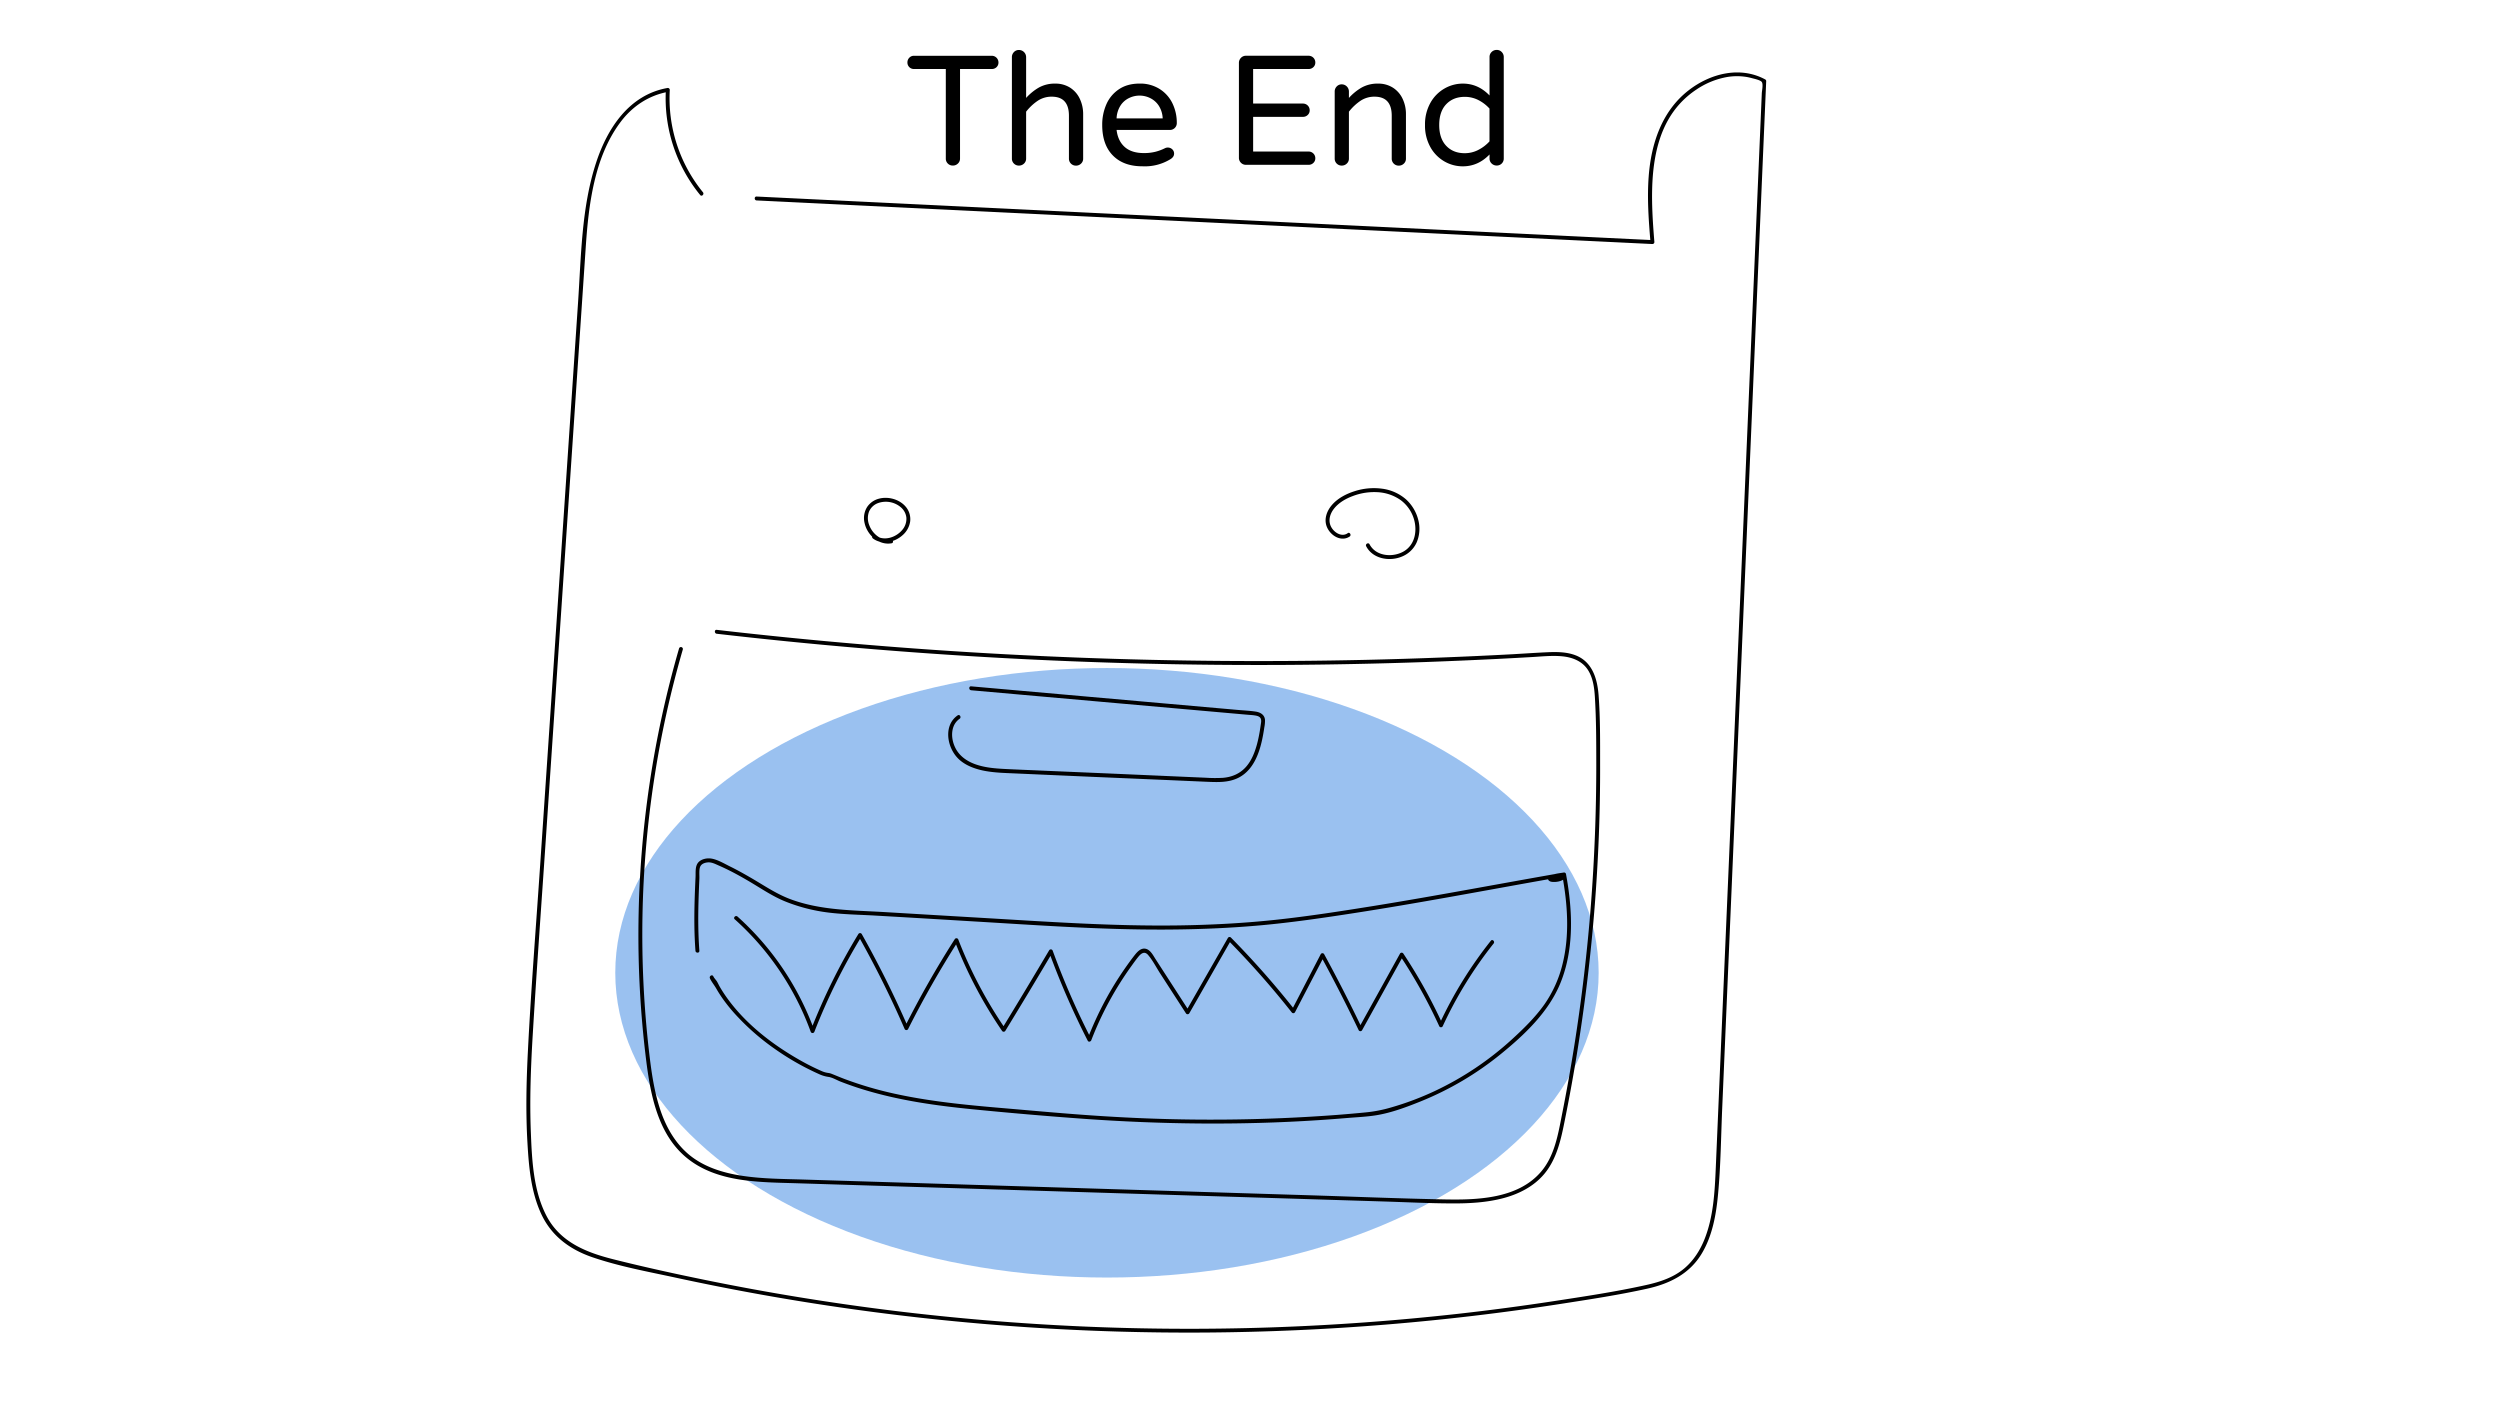 <svg id="Layer_1" data-name="Layer 1" xmlns="http://www.w3.org/2000/svg" viewBox="0 0 1920 1080"><defs><style>.cls-1{fill:#3785e2;opacity:0.5;}</style></defs><title>59</title><ellipse class="cls-1" cx="850.15" cy="747.1" rx="377.62" ry="234.06"/><path d="M727.94,125.62a5.22,5.22,0,0,1-1.56-3.84V53H701.9a4.92,4.92,0,0,1-5-5,5.09,5.09,0,0,1,1.44-3.66,4.78,4.78,0,0,1,3.6-1.5h59.76A5.12,5.12,0,0,1,766.82,48a4.78,4.78,0,0,1-1.5,3.6A5.09,5.09,0,0,1,761.66,53H737.3v68.76a5.12,5.12,0,0,1-1.62,3.84,5.45,5.45,0,0,1-3.9,1.55A5.25,5.25,0,0,1,727.94,125.62Z"/><path d="M778.7,125.62a5.22,5.22,0,0,1-1.56-3.84V43.9A5.42,5.42,0,0,1,778.7,40a5.12,5.12,0,0,1,3.84-1.62,5.53,5.53,0,0,1,5.52,5.52V75.21a40.35,40.35,0,0,1,9.84-8,25,25,0,0,1,12.48-3,20.83,20.83,0,0,1,11.46,3.12,20.31,20.31,0,0,1,7.44,8.53,27.2,27.2,0,0,1,2.58,11.88v34.08a5.12,5.12,0,0,1-1.62,3.84,5.45,5.45,0,0,1-3.9,1.55,5.31,5.31,0,0,1-5.4-5.39V88.9q0-14.64-13.2-14.65A19.1,19.1,0,0,0,797,77.38a38.67,38.67,0,0,0-8.94,8.4v36a5.12,5.12,0,0,1-1.62,3.84,5.45,5.45,0,0,1-3.9,1.55A5.25,5.25,0,0,1,778.7,125.62Z"/><path d="M854.72,119.44Q846.5,111.1,846.5,96a39,39,0,0,1,3.12-15.73,26.75,26.75,0,0,1,9.6-11.63q6.48-4.44,16-4.45a27.92,27.92,0,0,1,15.36,4.15,26.77,26.77,0,0,1,9.84,11,34.07,34.07,0,0,1,3.36,15.06,5.26,5.26,0,0,1-5.52,5.4H857.54q1,8.4,6.24,13.08t14.76,4.68a36.07,36.07,0,0,0,8.82-1,36.63,36.63,0,0,0,7.38-2.76,4.76,4.76,0,0,1,2.16-.48,4.83,4.83,0,0,1,3.36,1.32,4.36,4.36,0,0,1,1.44,3.36c0,1.76-1,3.23-3.12,4.44a37.47,37.47,0,0,1-21,5.28Q862.93,127.78,854.72,119.44Zm38.22-28.5a19.29,19.29,0,0,0-3.06-9.85,16.57,16.57,0,0,0-6.66-5.81,18.31,18.31,0,0,0-16.08,0,16.1,16.1,0,0,0-6.6,5.81,19.66,19.66,0,0,0-3,9.85Z"/><path d="M953.05,125a5.23,5.23,0,0,1-1.56-3.85V48.33a5.41,5.41,0,0,1,1.56-3.89,5.12,5.12,0,0,1,3.84-1.62H1005a5.12,5.12,0,0,1,5.16,5.16,4.78,4.78,0,0,1-1.5,3.6A5.09,5.09,0,0,1,1005,53h-42.6V79.54h38.28a5.12,5.12,0,0,1,5.16,5.16,4.78,4.78,0,0,1-1.5,3.59,5.1,5.1,0,0,1-3.66,1.45H962.41v26.64H1005a5.12,5.12,0,0,1,5.16,5.16,4.76,4.76,0,0,1-1.5,3.59,5.1,5.1,0,0,1-3.66,1.45H956.89A5.22,5.22,0,0,1,953.05,125Z"/><path d="M1026.61,125.62a5.22,5.22,0,0,1-1.56-3.84V70.29a5.41,5.41,0,0,1,1.56-3.89,5.12,5.12,0,0,1,3.84-1.62,5.53,5.53,0,0,1,5.52,5.51v4.92a40.35,40.35,0,0,1,9.84-8,25,25,0,0,1,12.48-3,20.83,20.83,0,0,1,11.46,3.12,20.31,20.31,0,0,1,7.44,8.53,27.2,27.2,0,0,1,2.58,11.88v34.08a5.12,5.12,0,0,1-1.62,3.84,5.45,5.45,0,0,1-3.9,1.55,5.31,5.31,0,0,1-5.4-5.39V88.9q0-14.64-13.2-14.65a19.1,19.1,0,0,0-10.74,3.13,38.87,38.87,0,0,0-8.94,8.4v36a5.12,5.12,0,0,1-1.62,3.84,5.45,5.45,0,0,1-3.9,1.55A5.25,5.25,0,0,1,1026.61,125.62Z"/><path d="M1109.35,124a28.68,28.68,0,0,1-10.8-11,33.69,33.69,0,0,1-4.14-17,33.69,33.69,0,0,1,4.14-17,28.68,28.68,0,0,1,10.8-11,28.14,28.14,0,0,1,14.1-3.79q11.76,0,20.52,9.12V43.9a5.26,5.26,0,0,1,1.62-4,5.42,5.42,0,0,1,3.9-1.56,5.12,5.12,0,0,1,3.84,1.62,5.42,5.42,0,0,1,1.56,3.9v77.88a5.31,5.31,0,0,1-5.4,5.39,5.45,5.45,0,0,1-3.9-1.55,5.12,5.12,0,0,1-1.62-3.84v-3.12q-8.76,9.12-20.52,9.12A28.13,28.13,0,0,1,1109.35,124Zm26-8.88a29.65,29.65,0,0,0,8.58-6.54V83.38a29.86,29.86,0,0,0-8.58-6.55A22.78,22.78,0,0,0,1125,74.38q-8.88,0-14.28,5.64t-5.4,16q0,10.32,5.4,16t14.28,5.64A22.67,22.67,0,0,0,1135.39,115.12Z"/><path d="M581.08,153.94,849.47,167l268.39,13.06,151.21,7.36a1.52,1.52,0,0,0,1.5-1.5c-3.29-40.51-6.2-91.47,32.17-117.08a61,61,0,0,1,24.09-9.76,45.77,45.77,0,0,1,12.75-.23,40.19,40.19,0,0,1,5.76,1.14c1.7.47,6.68,1.48,7.72,3,1.24,1.84.06,6.75,0,8.75l-.36,8.5-.85,19.82-1.62,37.76-13,304-13,302.91-6.5,151.87c-.8,18.5-1.72,37.6-8.61,55-3.35,8.47-8.35,16.36-15.3,22.31-8.4,7.19-19,10.64-29.62,13-23.3,5.17-47.09,8.72-70.66,12.33q-36.83,5.64-73.84,9.78-71.73,8-143.94,10.44a1864.21,1864.21,0,0,1-290-12.86Q613.47,997.68,542,983.1c-23.65-4.83-47.24-10-70.65-15.89-21.2-5.32-41.28-13.25-51.82-33.75-9.89-19.24-11-42.36-11.83-63.55-1-24.78-.08-49.59,1.39-74.34,3-50.16,6.68-100.28,10.06-150.42q10.25-151.78,20.48-303.57L449.85,189.8c2.19-32.46,6.5-68.88,26.52-95.79,9.14-12.29,21.77-20.79,36.92-23.51l-1.9-1.45a117.38,117.38,0,0,0,26.35,80.73c1.22,1.5,3.33-.63,2.12-2.12a114.32,114.32,0,0,1-25.47-78.61,1.52,1.52,0,0,0-1.9-1.45c-29.2,5.25-45.9,30.68-54.6,57.09-11.46,34.78-11.52,72.32-14,108.48L424.54,520.71,414.87,664c-3.2,47.55-7,95.11-9.41,142.71-1.21,23.52-1.75,47.1-.4,70.62,1.06,18.56,2.69,38,10.61,55,7.83,16.9,21.93,27.28,39.26,33.22,20.43,7,42.23,11,63.3,15.54a1855.36,1855.36,0,0,0,270.85,38.22,1863.54,1863.54,0,0,0,274.94-2q67.63-5.5,134.76-15.94c22.09-3.44,44.37-6.81,66.2-11.65,17.16-3.8,32.39-11.25,41.77-26.67,8.48-13.92,11.34-30.6,12.78-46.6,2-21.64,2.19-43.51,3.12-65.22L1328.83,707l12.33-287.84,12.28-287,3-69.86a1.44,1.44,0,0,0-.74-1.29c-19.43-10.49-42.32-4.53-59,8.49-20.5,16-28.65,41-30.52,66.19-1.25,16.73,0,33.52,1.38,50.21l1.5-1.5-268.4-13.06L732.28,158.29l-151.2-7.35c-1.93-.1-1.93,2.9,0,3Z"/><path d="M683.93,414.35c-7.26,1.3-13.94-4.48-16.34-11a14.43,14.43,0,0,1-.22-10.31A11.94,11.94,0,0,1,674,386.5a17.77,17.77,0,0,1,17.95,3.18,12.14,12.14,0,0,1,4.16,8,13.16,13.16,0,0,1-3.33,9.49c-5,5.82-14.32,8.77-20.88,3.76-1.54-1.17-3,1.43-1.52,2.59,7,5.31,16.86,2.93,22.92-2.59A17.35,17.35,0,0,0,699,400.54a14.75,14.75,0,0,0-3.19-11.12C691,383.47,682.22,381.06,675,383a15.53,15.53,0,0,0-9.09,6.45A16.05,16.05,0,0,0,664,401.67c2,9.28,10.94,17.33,20.77,15.57,1.89-.34,1.09-3.23-.8-2.89Z"/><path d="M1035,409.54c-4.34,2.94-9.62-.08-12.16-4-3.13-4.81-1.76-10.48,1.61-14.8,3.7-4.74,9.26-7.88,14.83-9.9A46.24,46.24,0,0,1,1058,378a33.82,33.82,0,0,1,17.72,6.09,28,28,0,0,1,9.52,12.62c3.54,9.3,2.15,21.16-7,26.65-8.39,5-21.52,4.05-26.42-5.35-.89-1.71-3.48-.2-2.59,1.52,5,9.64,17.77,11.87,27.22,8a21,21,0,0,0,11.47-10.77,26.7,26.7,0,0,0,1.29-17.54,31.85,31.85,0,0,0-9.31-15.63,34.64,34.64,0,0,0-18.35-8.26,47.82,47.82,0,0,0-21.18,1.9c-6.43,2.05-12.85,5.34-17.34,10.48-4.18,4.78-6.55,11.4-3.77,17.46,2.28,5,7.77,9.26,13.48,8.39a9.28,9.28,0,0,0,3.78-1.5c1.59-1.08.09-3.68-1.52-2.6Z"/><path d="M550.45,486.72Q658.92,499.25,768,505.25t218.27,5.4q54-.3,108.08-2.2,27.36-1,54.72-2.35,13.67-.69,27.34-1.48c7.76-.45,15.65-1.32,23.42-.57s15.43,3.7,19.8,10.62c3.87,6.12,4.81,13.67,5.24,20.74,1.06,17.28,1.06,34.69,1.07,52q0,53.76-4.12,107.42-4.23,54.46-12.8,108.48-4.18,26.37-9.4,52.57c-3,15.24-5.69,31.9-16.16,44.07-17.69,20.59-48.51,21.7-73.59,21.21-35.92-.7-71.84-2.2-107.74-3.31L781.62,911l-109.15-3.39-55.31-1.71c-15.95-.5-32.08-.5-47.89-3-14.47-2.26-29-6.8-40.4-16.37-11-9.29-18-22.23-22.29-35.81-4.46-14-6.44-28.58-8.12-43.11q-3-26-4.26-52.1a787.21,787.21,0,0,1,17.6-207.4q5.51-24.87,12.61-49.32a1.5,1.5,0,0,0-2.89-.8A790.62,790.62,0,0,0,490.37,707.4a777.3,777.3,0,0,0,5.91,107.08c3.33,26.63,9.07,56.54,30.9,74.58,23.37,19.31,56.23,18.8,84.89,19.69l112.79,3.5,225.59,7,112.07,3.48c17.5.54,35,1.43,52.55,1.5,13.31.06,26.86-.66,39.78-4.13,11.79-3.17,23.08-8.94,31.05-18.4,9.84-11.7,13-26.93,15.9-41.52q10.89-53.94,17.42-108.65,6.51-54.45,8.66-109.29,1.09-27.75,1-55.53c0-17.59.14-35.38-1.18-52.92-1-12.7-4.87-25.64-17.83-30.57-6.8-2.58-14.34-2.61-21.51-2.29-8.8.4-17.6,1-26.4,1.51q-55.77,3-111.62,4.3Q938.72,509.31,827,505,715.76,500.72,604.9,489.6q-27.24-2.73-54.45-5.88c-1.92-.22-1.9,2.78,0,3Z"/><path d="M745.82,530.12l56.47,5,56.48,5,56.47,5,28.36,2.51,14.18,1.25c2,.18,4.1.26,6.1.59,1.39.23,3.08.6,4,1.78,1.16,1.49.59,3.81.35,5.52s-.47,3.2-.73,4.8c-.56,3.29-1.22,6.58-2.08,9.81-1.62,6-3.95,12.17-8,17-4.7,5.63-11.17,8.47-18.43,9a103.63,103.63,0,0,1-12.83-.08l-14-.61-56.6-2.49L799,591.78c-9.22-.41-18.44-.75-27.66-1.23-7.63-.4-15.4-1.07-22.63-3.73-6.27-2.3-11.81-6.2-14.9-12.24-2.54-5-3.5-11.13-1.55-16.47A12.91,12.91,0,0,1,737,552c1.57-1.09.07-3.7-1.52-2.59-10.82,7.5-8.33,23.65-.4,32.33,5,5.52,12.55,8.46,19.7,10,8.12,1.72,16.48,1.89,24.74,2.25l58.6,2.58L897,599.09l29.18,1.28c8.49.37,17.43.86,25.21-3.19,12.22-6.36,16.59-21,18.81-33.61.29-1.65.56-3.32.8-5a24.65,24.65,0,0,0,.51-5.8c-.38-3.9-3.59-5.72-7.15-6.26-4.54-.69-9.2-.88-13.77-1.29l-14.68-1.3-58.47-5.17-58.71-5.2-58.46-5.17-14.43-1.28c-1.92-.17-1.91,2.83,0,3Z"/><path d="M564.31,706.05a213.9,213.9,0,0,1,58.28,86.26,1.52,1.52,0,0,0,2.9,0,466.57,466.57,0,0,1,36.35-73.45h-2.59a777.31,777.31,0,0,1,35.56,71.51,1.5,1.5,0,0,0,2.59,0,755.65,755.65,0,0,1,38.47-67.58l-2.74-.36a339,339,0,0,0,36.4,69.22,1.52,1.52,0,0,0,2.59,0q18.36-30,36.25-60.27l-2.74-.36a608.82,608.82,0,0,0,29.74,68.23c.64,1.26,2.31.75,2.74-.36a254.06,254.06,0,0,1,31.09-57.35c1.67-2.32,3.34-4.68,5.17-6.88,2.09-2.51,4.66-4.36,7.33-1.28,3.63,4.2,6.34,9.64,9.35,14.29l19.74,30.54a1.52,1.52,0,0,0,2.59,0l32.18-56.34-2.36.3a669.51,669.51,0,0,1,49,55.53,1.51,1.51,0,0,0,2.36-.3L1017,734.3h-2.59q15.3,28.07,29.07,56.92a1.51,1.51,0,0,0,2.59,0l31.72-57.32h-2.59a397.15,397.15,0,0,1,30.18,54.31,1.5,1.5,0,0,0,2.59,0,313.46,313.46,0,0,1,39.14-63.61c1.19-1.49-.92-3.63-2.12-2.12a317,317,0,0,0-39.61,64.22h2.59a397.15,397.15,0,0,0-30.18-54.31,1.51,1.51,0,0,0-2.59,0l-31.72,57.31H1046q-13.77-28.85-29.07-56.91a1.51,1.51,0,0,0-2.59,0L992,775.88l2.36-.3a671.46,671.46,0,0,0-49-55.53,1.51,1.51,0,0,0-2.35.31L910.79,776.7h2.59q-8.64-13.37-17.27-26.73l-8.64-13.36c-1.9-2.93-4-7.28-7.79-8-3.39-.61-6,2.15-7.95,4.55-2.82,3.56-5.49,7.27-8.08,11a254,254,0,0,0-15,24.49,262.61,262.61,0,0,0-13.46,29.41l2.74-.35a603.33,603.33,0,0,1-29.44-67.52,1.52,1.52,0,0,0-2.74-.36q-17.89,30.27-36.25,60.27h2.59A336.19,336.19,0,0,1,736,721.64a1.52,1.52,0,0,0-2.74-.36,755.65,755.65,0,0,0-38.47,67.58h2.59a778.75,778.75,0,0,0-35.56-71.52,1.52,1.52,0,0,0-2.59,0,471.24,471.24,0,0,0-36.66,74.18h2.9a217.07,217.07,0,0,0-59.06-87.59c-1.44-1.28-3.57.83-2.12,2.12Z"/><path d="M545.19,751.34c1.31,2.76,3.39,5.22,4.91,7.9s3.26,5.37,5.07,7.93a124.9,124.9,0,0,0,11.38,13.77A181.21,181.21,0,0,0,595,805.52a201.85,201.85,0,0,0,34,19.38,25.47,25.47,0,0,0,7.14,2.15c3.15.42,6.56,2.53,9.54,3.68q9.72,3.78,19.74,6.74c26.3,7.83,53.57,11.67,80.81,14.38q42.87,4.27,85.9,7.38c59.87,4.28,120,5,179.94,1.08q11.25-.73,22.49-1.68c7.45-.63,15.11-.92,22.49-2.13,11.55-1.89,23.23-6.27,34-10.62a239.67,239.67,0,0,0,61.55-36.35c18.12-14.71,36.47-32.07,45.58-54,8.87-21.34,9.68-45.15,7-67.83-.65-5.54-1.5-11.05-2.51-16.53a1.53,1.53,0,0,0-1.85-1.05c-3,.56-9.16.92-11.34,3.54-1.47,1.76.15,3.18,1.91,3.52,3.65.7,11.69-.54,11.33-5.62a1.52,1.52,0,0,0-1.9-1.44c-48.7,8.49-97.26,17.8-146.07,25.69-25,4-50.1,7.95-75.3,10.63-24.85,2.64-49.83,3.94-74.81,4.29-50.15.7-100.31-2.87-150.34-5.8q-37.61-2.21-75.22-4.46c-24.34-1.42-48.86-1.26-72-9.88-11.24-4.18-21-11.06-31.37-17-5-2.89-10-5.68-15.22-8.23-4.34-2.14-9.51-5.29-14.34-6-3.2-.45-7.08.29-9.48,2.58-3,2.91-2.31,7.8-2.49,11.62-.59,12.7-1.07,25.42-.88,38.14q.13,9.25.81,18.5c.15,1.91,3.15,1.93,3,0-.91-12.29-1-24.62-.68-36.94.16-6.13.41-12.26.69-18.38.12-2.64-.36-6.55.53-9s3.56-3.37,5.94-3.56c3-.24,5.61,1.18,8.29,2.35s5.12,2.31,7.64,3.56c5,2.48,9.86,5.18,14.68,8,9.62,5.58,18.84,12.1,29.21,16.23a132.09,132.09,0,0,0,32.78,8.38c12,1.49,24.23,1.64,36.29,2.34q37,2.13,73.92,4.38c49.16,2.9,98.48,6.53,147.75,6.35,24.75-.09,49.5-1.05,74.15-3.28,24.05-2.18,48-5.7,71.83-9.4,48-7.43,95.7-16.46,143.5-25q9-1.61,18-3.17l-1.9-1.45c.17,2.46-5,2.79-6.61,2.76a6.25,6.25,0,0,0-1.45-.13,2.07,2.07,0,0,1-.33-.1l.3,1.64s1-.49,1-.49c3-.55,6-1.65,9-2.23l-1.84-1c4.11,22.42,5.78,46,.24,68.31A92.56,92.56,0,0,1,1186,771.53c-7,9.84-15.93,18.57-24.81,26.68a238.2,238.2,0,0,1-59.48,39.8,224.53,224.53,0,0,1-33.17,12.46,105.42,105.42,0,0,1-19.45,3.83q-10.9,1.07-21.83,1.92a1286.81,1286.81,0,0,1-174,1.37c-28.39-1.63-56.69-4.31-85-6.72-27.09-2.32-54.24-5-80.83-10.82a281.34,281.34,0,0,1-38.68-11.33c-3.36-1.26-6.65-2.67-10-4a10.54,10.54,0,0,0-2.5-.68,18,18,0,0,1-5.25-1.47A177.44,177.44,0,0,1,614,814c-21.65-12.31-42.53-28.6-56.82-49.25q-2.37-3.42-4.44-7c-.74-1.29-1.35-2.71-2.14-4s-2.06-2.42-2.77-3.92c-.83-1.74-3.41-.22-2.59,1.51Z"/></svg>